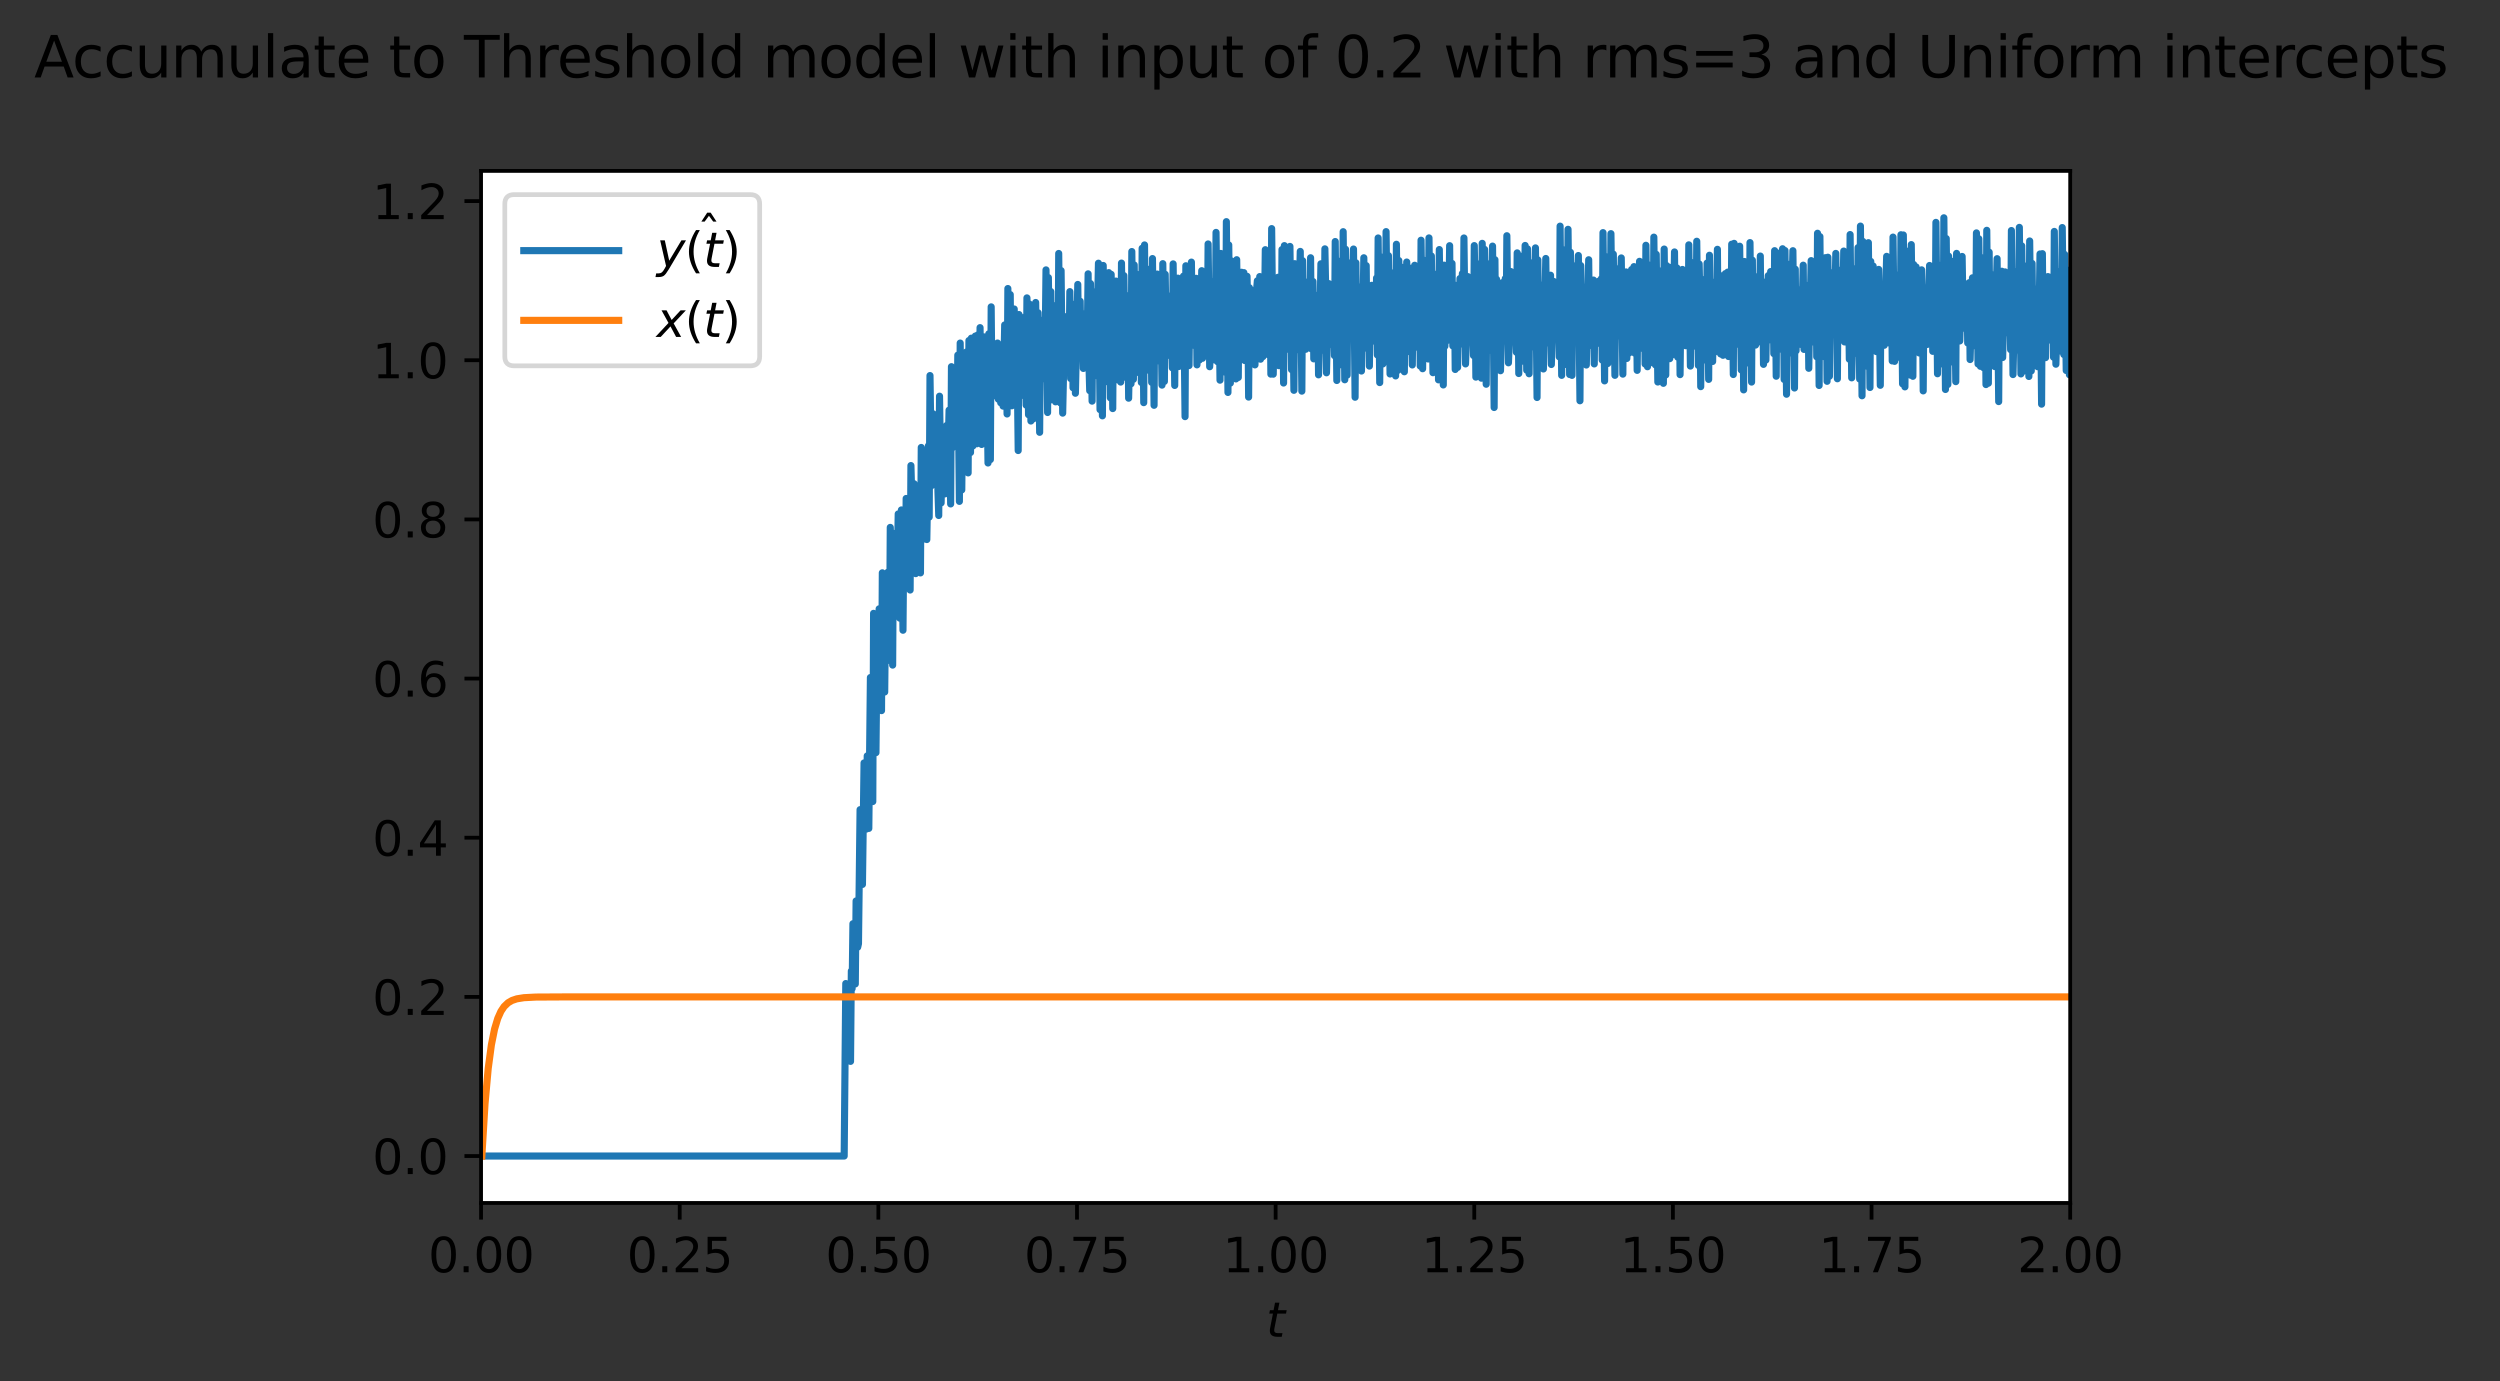 <?xml version="1.0" encoding="utf-8" standalone="no"?>
<!DOCTYPE svg PUBLIC "-//W3C//DTD SVG 1.1//EN"
  "http://www.w3.org/Graphics/SVG/1.1/DTD/svg11.dtd">
<svg xmlns:xlink="http://www.w3.org/1999/xlink" width="526.701pt" height="290.996pt" viewBox="0 0 526.701 290.996" xmlns="http://www.w3.org/2000/svg" version="1.1">
 <rect x="0" y="0" width="526.701" height="290.996" fill="#333333" stroke="none"/>
 <defs>
  <style type="text/css">*{stroke-linejoin: round; stroke-linecap: butt}</style>
 </defs>
 <g id="figure_1">
  <g id="patch_1">
   <path d="M 0 290.996 
L 526.701 290.996 
L 526.701 0 
L 0 0 
L 0 290.996 
z
" style="fill: none"/>
  </g>
  <g id="axes_1">
   <g id="patch_2">
    <path d="M 101.35 253.44 
L 436.15 253.44 
L 436.15 36 
L 101.35 36 
z
" style="fill: #ffffff"/>
   </g>
   <g id="matplotlib.axis_1">
    <g id="xtick_1">
     <g id="line2d_1">
      <defs>
       <path id="m7df388b181" d="M 0 0 
L 0 3.5 
" style="stroke: #000000; stroke-width: 0.8"/>
      </defs>
      <g>
       <use xlink:href="#m7df388b181" x="101.35" y="253.44" style="stroke: #000000; stroke-width: 0.8"/>
      </g>
     </g>
     <g id="text_1">
      <!-- 0.00 -->
      <g transform="translate(90.218 268.038) scale(0.1 -0.1)">
       <defs>
        <path id="DejaVuSans-30" d="M 2034 4250 
Q 1547 4250 1301 3770 
Q 1056 3291 1056 2328 
Q 1056 1369 1301 889 
Q 1547 409 2034 409 
Q 2525 409 2770 889 
Q 3016 1369 3016 2328 
Q 3016 3291 2770 3770 
Q 2525 4250 2034 4250 
z
M 2034 4750 
Q 2819 4750 3233 4129 
Q 3647 3509 3647 2328 
Q 3647 1150 3233 529 
Q 2819 -91 2034 -91 
Q 1250 -91 836 529 
Q 422 1150 422 2328 
Q 422 3509 836 4129 
Q 1250 4750 2034 4750 
z
" transform="scale(0.016)"/>
        <path id="DejaVuSans-2e" d="M 684 794 
L 1344 794 
L 1344 0 
L 684 0 
L 684 794 
z
" transform="scale(0.016)"/>
       </defs>
       <use xlink:href="#DejaVuSans-30"/>
       <use xlink:href="#DejaVuSans-2e" x="63.623"/>
       <use xlink:href="#DejaVuSans-30" x="95.41"/>
       <use xlink:href="#DejaVuSans-30" x="159.033"/>
      </g>
     </g>
    </g>
    <g id="xtick_2">
     <g id="line2d_2">
      <g>
       <use xlink:href="#m7df388b181" x="143.2" y="253.44" style="stroke: #000000; stroke-width: 0.8"/>
      </g>
     </g>
     <g id="text_2">
      <!-- 0.25 -->
      <g transform="translate(132.067 268.038) scale(0.1 -0.1)">
       <defs>
        <path id="DejaVuSans-32" d="M 1228 531 
L 3431 531 
L 3431 0 
L 469 0 
L 469 531 
Q 828 903 1448 1529 
Q 2069 2156 2228 2338 
Q 2531 2678 2651 2914 
Q 2772 3150 2772 3378 
Q 2772 3750 2511 3984 
Q 2250 4219 1831 4219 
Q 1534 4219 1204 4116 
Q 875 4013 500 3803 
L 500 4441 
Q 881 4594 1212 4672 
Q 1544 4750 1819 4750 
Q 2544 4750 2975 4387 
Q 3406 4025 3406 3419 
Q 3406 3131 3298 2873 
Q 3191 2616 2906 2266 
Q 2828 2175 2409 1742 
Q 1991 1309 1228 531 
z
" transform="scale(0.016)"/>
        <path id="DejaVuSans-35" d="M 691 4666 
L 3169 4666 
L 3169 4134 
L 1269 4134 
L 1269 2991 
Q 1406 3038 1543 3061 
Q 1681 3084 1819 3084 
Q 2600 3084 3056 2656 
Q 3513 2228 3513 1497 
Q 3513 744 3044 326 
Q 2575 -91 1722 -91 
Q 1428 -91 1123 -41 
Q 819 9 494 109 
L 494 744 
Q 775 591 1075 516 
Q 1375 441 1709 441 
Q 2250 441 2565 725 
Q 2881 1009 2881 1497 
Q 2881 1984 2565 2268 
Q 2250 2553 1709 2553 
Q 1456 2553 1204 2497 
Q 953 2441 691 2322 
L 691 4666 
z
" transform="scale(0.016)"/>
       </defs>
       <use xlink:href="#DejaVuSans-30"/>
       <use xlink:href="#DejaVuSans-2e" x="63.623"/>
       <use xlink:href="#DejaVuSans-32" x="95.41"/>
       <use xlink:href="#DejaVuSans-35" x="159.033"/>
      </g>
     </g>
    </g>
    <g id="xtick_3">
     <g id="line2d_3">
      <g>
       <use xlink:href="#m7df388b181" x="185.05" y="253.44" style="stroke: #000000; stroke-width: 0.8"/>
      </g>
     </g>
     <g id="text_3">
      <!-- 0.50 -->
      <g transform="translate(173.917 268.038) scale(0.1 -0.1)">
       <use xlink:href="#DejaVuSans-30"/>
       <use xlink:href="#DejaVuSans-2e" x="63.623"/>
       <use xlink:href="#DejaVuSans-35" x="95.41"/>
       <use xlink:href="#DejaVuSans-30" x="159.033"/>
      </g>
     </g>
    </g>
    <g id="xtick_4">
     <g id="line2d_4">
      <g>
       <use xlink:href="#m7df388b181" x="226.9" y="253.44" style="stroke: #000000; stroke-width: 0.8"/>
      </g>
     </g>
     <g id="text_4">
      <!-- 0.75 -->
      <g transform="translate(215.768 268.038) scale(0.1 -0.1)">
       <defs>
        <path id="DejaVuSans-37" d="M 525 4666 
L 3525 4666 
L 3525 4397 
L 1831 0 
L 1172 0 
L 2766 4134 
L 525 4134 
L 525 4666 
z
" transform="scale(0.016)"/>
       </defs>
       <use xlink:href="#DejaVuSans-30"/>
       <use xlink:href="#DejaVuSans-2e" x="63.623"/>
       <use xlink:href="#DejaVuSans-37" x="95.41"/>
       <use xlink:href="#DejaVuSans-35" x="159.033"/>
      </g>
     </g>
    </g>
    <g id="xtick_5">
     <g id="line2d_5">
      <g>
       <use xlink:href="#m7df388b181" x="268.75" y="253.44" style="stroke: #000000; stroke-width: 0.8"/>
      </g>
     </g>
     <g id="text_5">
      <!-- 1.00 -->
      <g transform="translate(257.618 268.038) scale(0.1 -0.1)">
       <defs>
        <path id="DejaVuSans-31" d="M 794 531 
L 1825 531 
L 1825 4091 
L 703 3866 
L 703 4441 
L 1819 4666 
L 2450 4666 
L 2450 531 
L 3481 531 
L 3481 0 
L 794 0 
L 794 531 
z
" transform="scale(0.016)"/>
       </defs>
       <use xlink:href="#DejaVuSans-31"/>
       <use xlink:href="#DejaVuSans-2e" x="63.623"/>
       <use xlink:href="#DejaVuSans-30" x="95.41"/>
       <use xlink:href="#DejaVuSans-30" x="159.033"/>
      </g>
     </g>
    </g>
    <g id="xtick_6">
     <g id="line2d_6">
      <g>
       <use xlink:href="#m7df388b181" x="310.6" y="253.44" style="stroke: #000000; stroke-width: 0.8"/>
      </g>
     </g>
     <g id="text_6">
      <!-- 1.25 -->
      <g transform="translate(299.467 268.038) scale(0.1 -0.1)">
       <use xlink:href="#DejaVuSans-31"/>
       <use xlink:href="#DejaVuSans-2e" x="63.623"/>
       <use xlink:href="#DejaVuSans-32" x="95.41"/>
       <use xlink:href="#DejaVuSans-35" x="159.033"/>
      </g>
     </g>
    </g>
    <g id="xtick_7">
     <g id="line2d_7">
      <g>
       <use xlink:href="#m7df388b181" x="352.45" y="253.44" style="stroke: #000000; stroke-width: 0.8"/>
      </g>
     </g>
     <g id="text_7">
      <!-- 1.50 -->
      <g transform="translate(341.317 268.038) scale(0.1 -0.1)">
       <use xlink:href="#DejaVuSans-31"/>
       <use xlink:href="#DejaVuSans-2e" x="63.623"/>
       <use xlink:href="#DejaVuSans-35" x="95.41"/>
       <use xlink:href="#DejaVuSans-30" x="159.033"/>
      </g>
     </g>
    </g>
    <g id="xtick_8">
     <g id="line2d_8">
      <g>
       <use xlink:href="#m7df388b181" x="394.3" y="253.44" style="stroke: #000000; stroke-width: 0.8"/>
      </g>
     </g>
     <g id="text_8">
      <!-- 1.75 -->
      <g transform="translate(383.168 268.038) scale(0.1 -0.1)">
       <use xlink:href="#DejaVuSans-31"/>
       <use xlink:href="#DejaVuSans-2e" x="63.623"/>
       <use xlink:href="#DejaVuSans-37" x="95.41"/>
       <use xlink:href="#DejaVuSans-35" x="159.033"/>
      </g>
     </g>
    </g>
    <g id="xtick_9">
     <g id="line2d_9">
      <g>
       <use xlink:href="#m7df388b181" x="436.15" y="253.44" style="stroke: #000000; stroke-width: 0.8"/>
      </g>
     </g>
     <g id="text_9">
      <!-- 2.00 -->
      <g transform="translate(425.017 268.038) scale(0.1 -0.1)">
       <use xlink:href="#DejaVuSans-32"/>
       <use xlink:href="#DejaVuSans-2e" x="63.623"/>
       <use xlink:href="#DejaVuSans-30" x="95.41"/>
       <use xlink:href="#DejaVuSans-30" x="159.033"/>
      </g>
     </g>
    </g>
    <g id="text_10">
     <!-- $t$ -->
     <g transform="translate(266.75 281.717) scale(0.1 -0.1)">
      <defs>
       <path id="DejaVuSans-Oblique-74" d="M 2706 3500 
L 2619 3053 
L 1472 3053 
L 1100 1153 
Q 1081 1047 1072 975 
Q 1063 903 1063 863 
Q 1063 663 1183 572 
Q 1303 481 1569 481 
L 2150 481 
L 2053 0 
L 1503 0 
Q 991 0 739 200 
Q 488 400 488 806 
Q 488 878 497 964 
Q 506 1050 525 1153 
L 897 3053 
L 409 3053 
L 500 3500 
L 978 3500 
L 1172 4494 
L 1747 4494 
L 1556 3500 
L 2706 3500 
z
" transform="scale(0.016)"/>
      </defs>
      <use xlink:href="#DejaVuSans-Oblique-74" transform="translate(0 0.781)"/>
     </g>
    </g>
   </g>
   <g id="matplotlib.axis_2">
    <g id="ytick_1">
     <g id="line2d_10">
      <defs>
       <path id="mc38ec50025" d="M 0 0 
L -3.5 0 
" style="stroke: #000000; stroke-width: 0.8"/>
      </defs>
      <g>
       <use xlink:href="#mc38ec50025" x="101.35" y="243.556" style="stroke: #000000; stroke-width: 0.8"/>
      </g>
     </g>
     <g id="text_11">
      <!-- 0.0 -->
      <g transform="translate(78.447 247.356) scale(0.1 -0.1)">
       <use xlink:href="#DejaVuSans-30"/>
       <use xlink:href="#DejaVuSans-2e" x="63.623"/>
       <use xlink:href="#DejaVuSans-30" x="95.41"/>
      </g>
     </g>
    </g>
    <g id="ytick_2">
     <g id="line2d_11">
      <g>
       <use xlink:href="#mc38ec50025" x="101.35" y="210.025" style="stroke: #000000; stroke-width: 0.8"/>
      </g>
     </g>
     <g id="text_12">
      <!-- 0.2 -->
      <g transform="translate(78.447 213.824) scale(0.1 -0.1)">
       <use xlink:href="#DejaVuSans-30"/>
       <use xlink:href="#DejaVuSans-2e" x="63.623"/>
       <use xlink:href="#DejaVuSans-32" x="95.41"/>
      </g>
     </g>
    </g>
    <g id="ytick_3">
     <g id="line2d_12">
      <g>
       <use xlink:href="#mc38ec50025" x="101.35" y="176.493" style="stroke: #000000; stroke-width: 0.8"/>
      </g>
     </g>
     <g id="text_13">
      <!-- 0.4 -->
      <g transform="translate(78.447 180.292) scale(0.1 -0.1)">
       <defs>
        <path id="DejaVuSans-34" d="M 2419 4116 
L 825 1625 
L 2419 1625 
L 2419 4116 
z
M 2253 4666 
L 3047 4666 
L 3047 1625 
L 3713 1625 
L 3713 1100 
L 3047 1100 
L 3047 0 
L 2419 0 
L 2419 1100 
L 313 1100 
L 313 1709 
L 2253 4666 
z
" transform="scale(0.016)"/>
       </defs>
       <use xlink:href="#DejaVuSans-30"/>
       <use xlink:href="#DejaVuSans-2e" x="63.623"/>
       <use xlink:href="#DejaVuSans-34" x="95.41"/>
      </g>
     </g>
    </g>
    <g id="ytick_4">
     <g id="line2d_13">
      <g>
       <use xlink:href="#mc38ec50025" x="101.35" y="142.962" style="stroke: #000000; stroke-width: 0.8"/>
      </g>
     </g>
     <g id="text_14">
      <!-- 0.6 -->
      <g transform="translate(78.447 146.761) scale(0.1 -0.1)">
       <defs>
        <path id="DejaVuSans-36" d="M 2113 2584 
Q 1688 2584 1439 2293 
Q 1191 2003 1191 1497 
Q 1191 994 1439 701 
Q 1688 409 2113 409 
Q 2538 409 2786 701 
Q 3034 994 3034 1497 
Q 3034 2003 2786 2293 
Q 2538 2584 2113 2584 
z
M 3366 4563 
L 3366 3988 
Q 3128 4100 2886 4159 
Q 2644 4219 2406 4219 
Q 1781 4219 1451 3797 
Q 1122 3375 1075 2522 
Q 1259 2794 1537 2939 
Q 1816 3084 2150 3084 
Q 2853 3084 3261 2657 
Q 3669 2231 3669 1497 
Q 3669 778 3244 343 
Q 2819 -91 2113 -91 
Q 1303 -91 875 529 
Q 447 1150 447 2328 
Q 447 3434 972 4092 
Q 1497 4750 2381 4750 
Q 2619 4750 2861 4703 
Q 3103 4656 3366 4563 
z
" transform="scale(0.016)"/>
       </defs>
       <use xlink:href="#DejaVuSans-30"/>
       <use xlink:href="#DejaVuSans-2e" x="63.623"/>
       <use xlink:href="#DejaVuSans-36" x="95.41"/>
      </g>
     </g>
    </g>
    <g id="ytick_5">
     <g id="line2d_14">
      <g>
       <use xlink:href="#mc38ec50025" x="101.35" y="109.43" style="stroke: #000000; stroke-width: 0.8"/>
      </g>
     </g>
     <g id="text_15">
      <!-- 0.8 -->
      <g transform="translate(78.447 113.229) scale(0.1 -0.1)">
       <defs>
        <path id="DejaVuSans-38" d="M 2034 2216 
Q 1584 2216 1326 1975 
Q 1069 1734 1069 1313 
Q 1069 891 1326 650 
Q 1584 409 2034 409 
Q 2484 409 2743 651 
Q 3003 894 3003 1313 
Q 3003 1734 2745 1975 
Q 2488 2216 2034 2216 
z
M 1403 2484 
Q 997 2584 770 2862 
Q 544 3141 544 3541 
Q 544 4100 942 4425 
Q 1341 4750 2034 4750 
Q 2731 4750 3128 4425 
Q 3525 4100 3525 3541 
Q 3525 3141 3298 2862 
Q 3072 2584 2669 2484 
Q 3125 2378 3379 2068 
Q 3634 1759 3634 1313 
Q 3634 634 3220 271 
Q 2806 -91 2034 -91 
Q 1263 -91 848 271 
Q 434 634 434 1313 
Q 434 1759 690 2068 
Q 947 2378 1403 2484 
z
M 1172 3481 
Q 1172 3119 1398 2916 
Q 1625 2713 2034 2713 
Q 2441 2713 2670 2916 
Q 2900 3119 2900 3481 
Q 2900 3844 2670 4047 
Q 2441 4250 2034 4250 
Q 1625 4250 1398 4047 
Q 1172 3844 1172 3481 
z
" transform="scale(0.016)"/>
       </defs>
       <use xlink:href="#DejaVuSans-30"/>
       <use xlink:href="#DejaVuSans-2e" x="63.623"/>
       <use xlink:href="#DejaVuSans-38" x="95.41"/>
      </g>
     </g>
    </g>
    <g id="ytick_6">
     <g id="line2d_15">
      <g>
       <use xlink:href="#mc38ec50025" x="101.35" y="75.898" style="stroke: #000000; stroke-width: 0.8"/>
      </g>
     </g>
     <g id="text_16">
      <!-- 1.0 -->
      <g transform="translate(78.447 79.698) scale(0.1 -0.1)">
       <use xlink:href="#DejaVuSans-31"/>
       <use xlink:href="#DejaVuSans-2e" x="63.623"/>
       <use xlink:href="#DejaVuSans-30" x="95.41"/>
      </g>
     </g>
    </g>
    <g id="ytick_7">
     <g id="line2d_16">
      <g>
       <use xlink:href="#mc38ec50025" x="101.35" y="42.367" style="stroke: #000000; stroke-width: 0.8"/>
      </g>
     </g>
     <g id="text_17">
      <!-- 1.2 -->
      <g transform="translate(78.447 46.166) scale(0.1 -0.1)">
       <use xlink:href="#DejaVuSans-31"/>
       <use xlink:href="#DejaVuSans-2e" x="63.623"/>
       <use xlink:href="#DejaVuSans-32" x="95.41"/>
      </g>
     </g>
    </g>
   </g>
   <g id="line2d_17">
    <path d="M 101.518 243.556 
L 177.852 243.556 
L 178.187 207.214 
L 178.857 219.195 
L 179.191 223.611 
L 179.359 204.573 
L 179.526 208.283 
L 179.694 194.612 
L 180.196 207.298 
L 180.363 189.812 
L 180.698 199.554 
L 180.865 198.81 
L 181.2 170.578 
L 181.368 173.66 
L 181.702 186.33 
L 182.037 160.732 
L 182.372 167.42 
L 182.539 174.665 
L 182.707 159.247 
L 183.042 174.53 
L 183.376 142.741 
L 183.879 168.871 
L 184.046 129.22 
L 184.548 158.566 
L 184.716 142.267 
L 184.883 147.132 
L 185.218 128.268 
L 185.385 134.338 
L 185.72 149.713 
L 185.887 120.68 
L 186.39 145.791 
L 186.557 129.415 
L 186.724 124.1 
L 186.892 135.467 
L 187.059 120.551 
L 187.394 139.138 
L 187.561 111.112 
L 187.729 115.954 
L 188.064 140.124 
L 188.231 112.379 
L 188.398 115.029 
L 188.566 128.097 
L 188.733 119.942 
L 188.901 128.095 
L 189.235 108.277 
L 189.57 130.236 
L 189.905 107.433 
L 190.24 132.78 
L 190.407 114.564 
L 190.575 110.271 
L 190.742 123.02 
L 190.909 105.019 
L 191.077 119.177 
L 191.412 106.245 
L 191.579 110.616 
L 191.746 124.308 
L 191.914 98.085 
L 192.081 104.155 
L 192.249 117.995 
L 192.416 105.327 
L 192.583 101.917 
L 192.918 120.853 
L 193.086 111.185 
L 193.253 119.392 
L 193.588 103.6 
L 193.755 116.584 
L 193.923 120.7 
L 194.09 94.27 
L 194.257 110.676 
L 194.425 113.644 
L 194.76 101.699 
L 194.927 107.768 
L 195.094 100.714 
L 195.262 113.673 
L 195.597 93.916 
L 195.764 108.946 
L 195.931 79.122 
L 196.266 102.317 
L 196.601 87.187 
L 196.768 98.812 
L 196.936 92.243 
L 197.103 102.086 
L 197.438 88.03 
L 197.605 103.482 
L 197.773 108.605 
L 197.94 83.468 
L 198.275 105.958 
L 198.61 90.62 
L 198.777 101.473 
L 198.945 94.387 
L 199.112 104.048 
L 199.447 89.63 
L 199.614 100.762 
L 199.949 86.405 
L 200.284 106.17 
L 200.451 77.25 
L 200.619 94.387 
L 200.786 82.824 
L 200.953 93.239 
L 201.121 90.972 
L 201.288 80.817 
L 201.456 92.508 
L 201.623 88.921 
L 201.79 74.815 
L 202.125 105.632 
L 202.293 72.274 
L 202.627 103.215 
L 202.795 86.94 
L 202.962 85.48 
L 203.13 75.54 
L 203.297 92.683 
L 203.632 74.138 
L 203.967 99.63 
L 204.134 71.743 
L 204.469 95.337 
L 204.636 71.246 
L 204.971 93.961 
L 205.473 70.804 
L 205.641 89.243 
L 205.808 93.497 
L 205.975 70.568 
L 206.143 88.134 
L 206.31 92.686 
L 206.478 69.027 
L 206.812 93.642 
L 207.315 70.973 
L 207.482 85.988 
L 207.817 71.318 
L 208.152 97.544 
L 208.319 70.324 
L 208.654 96.827 
L 208.821 64.649 
L 208.989 82.114 
L 209.156 76.921 
L 209.323 83.111 
L 209.491 81.433 
L 209.658 72.812 
L 209.826 83.43 
L 209.993 82.203 
L 210.16 72.271 
L 210.328 84.102 
L 210.663 73.351 
L 210.83 84.857 
L 210.997 74.611 
L 211.165 73.892 
L 211.332 85.559 
L 211.667 68.459 
L 211.834 82.757 
L 212.002 77.104 
L 212.169 87.219 
L 212.337 60.787 
L 212.504 78.967 
L 212.671 84.412 
L 212.839 62.057 
L 213.006 81.067 
L 213.174 85.491 
L 213.341 79.891 
L 213.508 79.407 
L 213.676 65.099 
L 213.843 81.821 
L 214.011 76.738 
L 214.178 66.685 
L 214.513 94.92 
L 214.68 66.269 
L 214.848 78.405 
L 215.015 68.866 
L 215.182 68.606 
L 215.35 81.809 
L 215.517 70.476 
L 215.685 66.896 
L 215.852 83.469 
L 216.019 72.326 
L 216.187 85.353 
L 216.354 62.758 
L 216.522 69.994 
L 216.689 87.368 
L 216.856 64.033 
L 217.024 72.673 
L 217.191 88.701 
L 217.526 72.966 
L 217.693 88.256 
L 217.861 73.821 
L 218.028 73.331 
L 218.196 63.728 
L 218.363 77.029 
L 218.53 75.614 
L 218.698 65.89 
L 219.033 91.081 
L 219.2 67.44 
L 219.367 78.21 
L 219.535 70.232 
L 219.702 69.991 
L 219.87 79.79 
L 220.037 72.461 
L 220.204 71.448 
L 220.372 56.857 
L 220.707 86.906 
L 220.874 58.49 
L 221.209 84.315 
L 221.376 61.421 
L 221.544 78.574 
L 221.711 64.908 
L 221.878 64.337 
L 222.046 78.406 
L 222.213 67.37 
L 222.381 84.659 
L 222.548 78.818 
L 222.715 68.212 
L 222.883 81.945 
L 223.05 53.4 
L 223.385 84.869 
L 223.552 57.005 
L 223.887 87.039 
L 224.222 71.38 
L 224.389 66.719 
L 224.557 75.214 
L 224.724 73.873 
L 224.892 68.401 
L 225.059 77.118 
L 225.226 75.652 
L 225.394 61.439 
L 225.561 79.749 
L 225.896 64.058 
L 226.063 81.693 
L 226.398 66.027 
L 226.566 82.852 
L 227.068 59.926 
L 227.235 72.968 
L 227.403 70.443 
L 227.57 63.466 
L 227.737 75.433 
L 227.905 65.967 
L 228.072 67.57 
L 228.24 77.625 
L 228.407 68.529 
L 228.574 69.028 
L 228.742 76.777 
L 229.077 70.063 
L 229.244 57.692 
L 229.411 76.512 
L 229.579 82.308 
L 229.746 59.745 
L 230.081 84.514 
L 230.248 61.443 
L 230.416 75.688 
L 230.583 64.714 
L 230.751 64.315 
L 230.918 79.124 
L 231.253 63.632 
L 231.42 55.451 
L 231.755 86.305 
L 231.922 58.466 
L 232.257 87.609 
L 232.425 55.928 
L 232.592 74.616 
L 232.927 60.355 
L 233.094 77.824 
L 233.262 62.944 
L 233.429 80.471 
L 233.596 57.44 
L 233.764 67.105 
L 233.931 83.818 
L 234.099 57.797 
L 234.433 86.081 
L 234.601 60.844 
L 234.768 71.972 
L 235.103 59.219 
L 235.27 76.827 
L 235.438 67.251 
L 235.605 80.066 
L 235.94 69.326 
L 236.107 80.498 
L 236.275 55.426 
L 236.61 79.535 
L 236.777 58.057 
L 236.944 70.124 
L 237.112 62.246 
L 237.279 62.23 
L 237.447 69.66 
L 237.614 66.562 
L 237.781 83.892 
L 238.116 67.636 
L 238.284 80.863 
L 238.451 52.994 
L 238.786 79.923 
L 238.953 55.816 
L 239.121 69.914 
L 239.455 57.765 
L 239.623 75.089 
L 239.79 65.741 
L 239.958 78.53 
L 240.125 77.776 
L 240.292 63.293 
L 240.46 80.578 
L 240.627 52.308 
L 240.962 84.831 
L 241.129 51.603 
L 241.297 71.167 
L 241.632 56.661 
L 241.799 75.595 
L 242.134 61.288 
L 242.301 78.16 
L 242.469 64.777 
L 242.636 80.556 
L 242.803 54.473 
L 243.138 85.388 
L 243.306 57.722 
L 243.473 70.758 
L 243.808 57.742 
L 243.975 76.028 
L 244.31 60.816 
L 244.477 75.334 
L 244.645 69.596 
L 244.812 81.139 
L 244.98 55.546 
L 245.314 80.364 
L 245.482 57.79 
L 245.649 67.639 
L 245.817 63.411 
L 245.984 62.303 
L 246.151 71.661 
L 246.486 62.382 
L 246.654 75.057 
L 246.821 69.791 
L 246.988 77.502 
L 247.156 55.594 
L 247.491 81.207 
L 247.658 58.614 
L 247.825 71.796 
L 248.16 58.6 
L 248.328 77.227 
L 248.662 62.976 
L 248.83 76.163 
L 248.997 65.187 
L 249.165 66.35 
L 249.332 58.172 
L 249.667 87.776 
L 249.834 55.989 
L 250.002 72.935 
L 250.336 60.804 
L 250.504 77.019 
L 250.671 63.361 
L 250.839 64.015 
L 251.006 55.22 
L 251.173 68.534 
L 251.341 68.515 
L 251.508 59.364 
L 251.676 72.814 
L 251.843 68.078 
L 252.01 58.634 
L 252.178 76.871 
L 252.513 62.222 
L 252.68 75.857 
L 253.015 65.039 
L 253.182 57.028 
L 253.35 75.486 
L 253.684 60.35 
L 253.852 74.19 
L 254.187 64.06 
L 254.354 73.761 
L 254.521 51.397 
L 254.856 77.263 
L 255.024 73.522 
L 255.191 62.19 
L 255.358 59.334 
L 255.526 73.28 
L 255.693 65.916 
L 255.861 63.926 
L 256.028 75.869 
L 256.195 48.963 
L 256.53 76.216 
L 256.698 54.126 
L 257.032 80.096 
L 257.2 53.395 
L 257.367 71.849 
L 257.535 61.956 
L 257.702 75.072 
L 257.869 74.965 
L 258.037 61.156 
L 258.204 78.446 
L 258.372 46.697 
L 258.706 82.681 
L 258.874 51.601 
L 259.209 80.715 
L 259.376 54.941 
L 259.543 72.868 
L 259.711 58.685 
L 259.878 60.497 
L 260.046 73.297 
L 260.213 64.135 
L 260.38 79.834 
L 260.548 54.716 
L 260.883 79.526 
L 261.05 58.985 
L 261.217 70.717 
L 261.552 57.357 
L 261.72 71.132 
L 261.887 67.56 
L 262.054 57.434 
L 262.222 75.952 
L 262.724 58.208 
L 262.891 65.917 
L 263.059 83.658 
L 263.226 60.616 
L 263.394 68.825 
L 263.728 61.171 
L 263.896 73.242 
L 264.231 64.163 
L 264.398 76.877 
L 264.733 61.072 
L 264.9 59.15 
L 265.068 71.567 
L 265.235 67.351 
L 265.402 58.268 
L 265.57 75.679 
L 265.905 61.292 
L 266.072 75.134 
L 266.239 66.363 
L 266.407 65.979 
L 266.574 52.605 
L 266.742 71.513 
L 266.909 71.749 
L 267.076 56.607 
L 267.244 74.742 
L 267.579 60.173 
L 267.746 78.828 
L 267.913 48.162 
L 268.248 78.835 
L 268.416 68.552 
L 268.583 68.804 
L 268.75 60.116 
L 268.918 73.252 
L 269.085 68.383 
L 269.253 58.418 
L 269.42 77.04 
L 269.755 61.586 
L 269.922 76.198 
L 270.09 52.572 
L 270.257 63.055 
L 270.424 80.697 
L 270.592 51.747 
L 270.759 66.755 
L 270.927 63.371 
L 271.094 71.444 
L 271.261 70.09 
L 271.429 66.506 
L 271.596 73.653 
L 271.764 51.917 
L 272.098 77.862 
L 272.266 56.482 
L 272.601 82.231 
L 272.768 55.548 
L 272.935 68.737 
L 273.27 60.553 
L 273.438 73.666 
L 273.94 52.965 
L 274.275 82.407 
L 274.442 54.929 
L 274.609 73.793 
L 274.777 59.261 
L 274.944 60.569 
L 275.112 73.575 
L 275.279 64.049 
L 275.446 65.444 
L 275.614 71.93 
L 275.781 68.157 
L 275.949 67.913 
L 276.116 54.304 
L 276.283 73.493 
L 276.618 59.302 
L 276.786 75.609 
L 276.953 62.158 
L 277.12 64.008 
L 277.288 75.261 
L 277.623 62.218 
L 277.79 78.974 
L 278.125 64.94 
L 278.292 55.577 
L 278.46 70.149 
L 278.627 69.806 
L 278.794 59.568 
L 278.962 73.858 
L 279.129 52.427 
L 279.297 60.929 
L 279.464 78.543 
L 279.799 63.756 
L 279.966 59.751 
L 280.134 69.179 
L 280.301 67.868 
L 280.468 64.771 
L 280.636 72.471 
L 280.803 72.706 
L 280.971 63.544 
L 281.138 74.919 
L 281.305 50.884 
L 281.64 80.162 
L 281.808 54.966 
L 281.975 66.264 
L 282.142 59.946 
L 282.31 76.861 
L 282.645 61.96 
L 282.812 74.616 
L 282.979 48.812 
L 283.314 80.012 
L 283.482 52.515 
L 283.816 79.033 
L 283.984 55.337 
L 284.151 69.597 
L 284.319 61.478 
L 284.486 61.312 
L 284.653 69.936 
L 284.988 60.697 
L 285.156 52.466 
L 285.49 83.691 
L 285.658 55.365 
L 285.825 70.136 
L 285.993 60.349 
L 286.16 60.4 
L 286.327 75.262 
L 286.495 64.194 
L 286.662 60.985 
L 286.83 78.171 
L 286.997 67.52 
L 287.164 64.326 
L 287.332 54.307 
L 287.499 68.832 
L 287.667 68.79 
L 287.834 55.952 
L 288.001 73.402 
L 288.169 68.699 
L 288.336 60.578 
L 288.504 77.129 
L 288.671 63.061 
L 288.838 64.069 
L 289.006 60.108 
L 289.173 67.319 
L 289.341 68.369 
L 289.508 60.942 
L 289.675 71.193 
L 289.843 72.037 
L 290.01 58.572 
L 290.178 74.78 
L 290.345 50.135 
L 290.68 80.605 
L 290.847 54.094 
L 291.015 67.307 
L 291.182 59.51 
L 291.349 76.676 
L 291.684 62.595 
L 291.852 75.83 
L 292.019 48.796 
L 292.354 75.616 
L 292.521 53.864 
L 292.856 78.794 
L 293.023 57.433 
L 293.191 65.422 
L 293.358 61.365 
L 293.526 62.71 
L 293.693 70.526 
L 293.86 65.344 
L 294.028 79.203 
L 294.195 51.461 
L 294.53 78.019 
L 294.697 54.883 
L 294.865 69.892 
L 295.2 56.251 
L 295.367 74.931 
L 295.702 60.647 
L 295.869 78.325 
L 296.037 65.023 
L 296.204 64.152 
L 296.371 55.203 
L 296.539 69.542 
L 296.706 68.493 
L 296.874 56.435 
L 297.041 74.131 
L 297.376 59.725 
L 297.543 76.89 
L 297.711 64.472 
L 297.878 63.395 
L 298.045 55.884 
L 298.213 69.661 
L 298.38 67.585 
L 298.548 60.281 
L 298.715 73.214 
L 298.882 67.822 
L 299.05 58.343 
L 299.217 77.13 
L 299.385 50.608 
L 299.719 77.685 
L 299.887 54.79 
L 300.054 68.61 
L 300.222 60.594 
L 300.389 72.033 
L 300.724 63.739 
L 300.891 75.635 
L 301.059 50.123 
L 301.393 75.408 
L 301.561 53.93 
L 301.896 78.521 
L 302.063 57.714 
L 302.23 67.24 
L 302.565 58.81 
L 302.733 71.659 
L 302.9 66.023 
L 303.067 80.029 
L 303.235 52.576 
L 303.57 78.32 
L 303.737 56.594 
L 304.072 81.102 
L 304.239 55.861 
L 304.407 72.943 
L 304.741 59.782 
L 304.909 71.74 
L 305.076 64.144 
L 305.244 64.084 
L 305.411 51.758 
L 305.578 69.562 
L 305.746 69.717 
L 305.913 55.496 
L 306.081 72.881 
L 306.415 60.035 
L 306.583 77.841 
L 306.75 64.353 
L 306.918 63.427 
L 307.085 77.412 
L 307.252 66.796 
L 307.42 67.582 
L 307.587 58.677 
L 307.755 70.976 
L 307.922 67.249 
L 308.089 57.639 
L 308.257 72.546 
L 308.424 50.137 
L 308.759 76.672 
L 308.926 71.794 
L 309.261 58.275 
L 309.429 71.051 
L 309.763 62.779 
L 309.931 71.454 
L 310.098 70.073 
L 310.266 65.717 
L 310.433 74.898 
L 310.6 51.743 
L 310.768 61.293 
L 310.935 79.452 
L 311.103 55.533 
L 311.27 65.986 
L 311.605 58.031 
L 311.772 70.952 
L 311.94 62.181 
L 312.107 79.68 
L 312.274 51.266 
L 312.609 78.678 
L 312.777 52.545 
L 313.111 80.953 
L 313.279 55.527 
L 313.446 73.979 
L 313.614 59.048 
L 313.781 61.209 
L 313.948 72.603 
L 314.116 63.63 
L 314.283 64.011 
L 314.451 51.849 
L 314.785 85.853 
L 314.953 54.711 
L 315.12 73.181 
L 315.288 58.824 
L 315.455 59.55 
L 315.622 74.383 
L 315.79 62.932 
L 315.957 63.271 
L 316.125 78.109 
L 316.459 62.686 
L 316.627 59.505 
L 316.794 71.481 
L 317.129 58.694 
L 317.296 71.87 
L 317.464 49.661 
L 317.799 76.44 
L 317.966 72.309 
L 318.301 57.206 
L 318.468 71.571 
L 318.803 62.19 
L 318.97 71.56 
L 319.138 70.098 
L 319.305 61.452 
L 319.473 74.212 
L 319.64 53.277 
L 319.807 62.293 
L 319.975 78.693 
L 320.142 53.895 
L 320.31 65.809 
L 320.477 62.112 
L 320.644 76.112 
L 320.979 61.591 
L 321.147 74.131 
L 321.314 51.712 
L 321.649 77.999 
L 321.816 52.426 
L 322.151 78.746 
L 322.318 55.315 
L 322.486 73.246 
L 322.653 60.585 
L 322.821 59.238 
L 322.988 69.938 
L 323.323 63.475 
L 323.49 52.224 
L 323.825 83.746 
L 323.992 54.752 
L 324.16 73.287 
L 324.327 60.695 
L 324.495 60.008 
L 324.662 73.559 
L 324.829 64.244 
L 324.997 63.913 
L 325.164 77.736 
L 325.499 62.65 
L 325.666 54.455 
L 325.834 67.539 
L 326.001 68.386 
L 326.169 59.292 
L 326.336 72.304 
L 326.503 68.336 
L 326.671 57.979 
L 326.838 76.794 
L 327.34 59.299 
L 327.508 66.418 
L 327.675 67.178 
L 327.843 62.192 
L 328.01 71.157 
L 328.177 70.612 
L 328.345 62.626 
L 328.512 75.191 
L 328.68 47.641 
L 329.014 79.082 
L 329.182 52.56 
L 329.349 67.39 
L 329.517 57.866 
L 329.684 76.802 
L 330.019 61.413 
L 330.186 74.965 
L 330.354 48.311 
L 330.688 78.902 
L 330.856 53.148 
L 331.191 79.084 
L 331.358 55.948 
L 331.525 68.586 
L 331.693 61.233 
L 331.86 61.091 
L 332.028 70.531 
L 332.53 53.832 
L 332.865 84.435 
L 333.032 55.95 
L 333.199 69.612 
L 333.367 60.354 
L 333.534 62.006 
L 333.702 74.121 
L 333.869 64.619 
L 334.036 61.554 
L 334.204 76.904 
L 334.706 54.724 
L 334.873 69.776 
L 335.041 68.833 
L 335.208 59.465 
L 335.376 72.835 
L 335.543 68.561 
L 335.71 59.001 
L 335.878 76.674 
L 336.045 63.352 
L 336.213 62.108 
L 336.38 59.553 
L 336.547 68.823 
L 336.715 67.115 
L 336.882 59.208 
L 337.05 72.392 
L 337.217 70.533 
L 337.384 58.696 
L 337.552 75.86 
L 337.719 49.008 
L 338.054 80.246 
L 338.221 54.03 
L 338.389 66.837 
L 338.556 59.292 
L 338.724 76.587 
L 339.058 63.56 
L 339.226 74.344 
L 339.393 49.224 
L 339.728 75.128 
L 339.895 53.544 
L 340.23 79.076 
L 340.398 56.571 
L 340.565 66.316 
L 340.732 61.475 
L 340.9 61.66 
L 341.067 70.767 
L 341.569 54.339 
L 341.904 78.826 
L 342.072 57.27 
L 342.239 70.114 
L 342.574 57.289 
L 342.741 75.522 
L 343.076 61.536 
L 343.243 74.361 
L 343.411 64.416 
L 343.578 65.466 
L 343.746 56.784 
L 343.913 70.499 
L 344.08 70.121 
L 344.248 56.17 
L 344.415 74.405 
L 344.75 60.809 
L 344.917 78.028 
L 345.085 63.204 
L 345.252 64.617 
L 345.42 55.053 
L 345.587 69.373 
L 345.754 68.764 
L 345.922 59.305 
L 346.089 73.441 
L 346.257 68.475 
L 346.424 58.758 
L 346.591 76.697 
L 346.759 51.677 
L 347.094 77.265 
L 347.261 55.777 
L 347.428 68.004 
L 347.596 60.39 
L 347.763 71.845 
L 348.098 63.539 
L 348.265 76.461 
L 348.433 49.96 
L 348.768 76.873 
L 348.935 53.58 
L 349.27 80.483 
L 349.437 57.007 
L 349.605 66.049 
L 349.939 58.411 
L 350.107 70.956 
L 350.274 67.226 
L 350.442 80.759 
L 350.609 52.47 
L 350.944 78.999 
L 351.111 55.952 
L 351.279 71.149 
L 351.613 56.275 
L 351.781 75.565 
L 351.948 61.915 
L 352.116 61.133 
L 352.283 74.782 
L 352.45 65.168 
L 352.618 64.654 
L 352.785 53.079 
L 352.953 71.333 
L 353.12 69.395 
L 353.287 56.442 
L 353.455 75.245 
L 353.622 60.571 
L 353.79 61.739 
L 353.957 78.929 
L 354.124 64.417 
L 354.292 64.601 
L 354.459 56.768 
L 354.627 70.047 
L 354.794 69.009 
L 354.961 61.109 
L 355.129 72.833 
L 355.296 68.575 
L 355.464 59.625 
L 355.631 72.67 
L 355.798 51.584 
L 356.133 77.127 
L 356.301 55.257 
L 356.468 65.277 
L 356.635 59.937 
L 356.803 72.929 
L 357.138 63.915 
L 357.305 72.679 
L 357.472 50.827 
L 357.807 76.982 
L 357.975 55.604 
L 358.142 62.803 
L 358.309 81.46 
L 358.477 58.825 
L 358.644 66.707 
L 358.812 64.31 
L 358.979 59.085 
L 359.146 71.938 
L 359.314 63.434 
L 359.481 75.916 
L 359.649 55.417 
L 359.983 79.93 
L 360.151 53.775 
L 360.318 71.342 
L 360.486 61.962 
L 360.653 59.403 
L 360.82 76.157 
L 360.988 61.708 
L 361.155 63.577 
L 361.323 74.148 
L 361.49 66.244 
L 361.657 65.734 
L 361.825 52.524 
L 361.992 71.641 
L 362.16 66.76 
L 362.327 58.01 
L 362.494 74.572 
L 362.662 61.739 
L 362.829 61.766 
L 362.997 74.855 
L 363.164 66.533 
L 363.331 64.363 
L 363.499 57.647 
L 363.666 70.549 
L 364.001 57.327 
L 364.168 75.113 
L 364.503 59.907 
L 364.671 74.001 
L 364.838 51.445 
L 365.173 78.906 
L 365.34 51.271 
L 365.508 65.487 
L 365.675 62.217 
L 365.842 69.651 
L 366.01 69.816 
L 366.177 65.86 
L 366.345 72.609 
L 366.512 51.868 
L 366.847 77.946 
L 367.014 55.621 
L 367.182 64.38 
L 367.349 82.141 
L 367.516 55.09 
L 367.684 69.044 
L 368.019 59.114 
L 368.186 73.964 
L 368.353 63.625 
L 368.521 76.537 
L 368.688 51.108 
L 369.023 80.496 
L 369.19 54.815 
L 369.358 72.841 
L 369.525 58.135 
L 369.693 59.684 
L 369.86 72.703 
L 370.027 62.854 
L 370.195 64.057 
L 370.362 72.09 
L 370.53 66.879 
L 370.697 67.563 
L 370.864 53.945 
L 371.032 72.043 
L 371.199 62.488 
L 371.367 59.362 
L 371.534 76.765 
L 371.701 62.133 
L 371.869 63.081 
L 372.036 75.862 
L 372.204 65.573 
L 372.371 63.27 
L 372.538 58.068 
L 372.706 71.611 
L 372.873 67.165 
L 373.041 57.212 
L 373.208 71.557 
L 373.375 70.976 
L 373.543 61.595 
L 373.71 74.51 
L 373.878 52.811 
L 374.045 62.056 
L 374.212 79.264 
L 374.38 53.264 
L 374.547 65.73 
L 374.715 62.83 
L 374.882 70.88 
L 375.049 70.065 
L 375.217 62.623 
L 375.384 73.638 
L 375.552 52.404 
L 375.719 61.367 
L 375.886 79.952 
L 376.054 52.778 
L 376.389 83.058 
L 376.556 55.621 
L 376.723 69.498 
L 377.058 56.248 
L 377.226 74.35 
L 377.728 52.819 
L 378.063 81.747 
L 378.23 56.716 
L 378.397 73.912 
L 378.565 60.903 
L 378.732 61.178 
L 378.9 68.477 
L 379.234 64.086 
L 379.402 72.564 
L 379.569 69.507 
L 379.904 55.867 
L 380.071 73.617 
L 380.239 63.221 
L 380.406 60.079 
L 380.574 73.671 
L 380.741 64.15 
L 380.908 63.784 
L 381.076 77.593 
L 381.243 66.149 
L 381.411 63.011 
L 381.578 54.908 
L 381.745 67.485 
L 381.913 68.187 
L 382.08 59.381 
L 382.248 72.113 
L 382.415 71.88 
L 382.582 58.739 
L 382.75 75.171 
L 382.917 49.141 
L 383.252 81.214 
L 383.419 49.839 
L 383.587 67.475 
L 383.754 63.685 
L 383.922 71.673 
L 384.089 72.042 
L 384.256 62.487 
L 384.424 75.189 
L 384.591 54.282 
L 384.759 61.169 
L 384.926 80.335 
L 385.093 54.193 
L 385.428 79.277 
L 385.596 57.516 
L 385.763 70.043 
L 386.098 57.448 
L 386.265 70.459 
L 386.6 61.583 
L 386.767 53.386 
L 387.102 79.799 
L 387.27 56.879 
L 387.437 70.791 
L 387.604 61.257 
L 387.772 61.86 
L 387.939 70.63 
L 388.274 62.542 
L 388.441 52.894 
L 388.609 72.042 
L 388.944 57.706 
L 389.111 72.125 
L 389.446 62.733 
L 389.613 75.683 
L 389.781 49.414 
L 390.115 79.606 
L 390.618 56.631 
L 390.785 71.222 
L 390.952 69.249 
L 391.12 60.432 
L 391.287 74.509 
L 391.455 52.165 
L 391.622 61.897 
L 391.789 79.855 
L 391.957 47.631 
L 392.292 83.382 
L 392.459 50.857 
L 392.626 70.727 
L 392.794 61.92 
L 392.961 73.713 
L 393.129 73.667 
L 393.296 59.456 
L 393.463 77.205 
L 393.631 51.127 
L 393.966 81.641 
L 394.133 55.072 
L 394.3 68.142 
L 394.635 56.037 
L 394.803 69.211 
L 395.137 60.121 
L 395.305 74.073 
L 395.472 69.376 
L 395.64 59.061 
L 395.807 56.756 
L 396.142 81.175 
L 396.309 60.306 
L 396.477 66.891 
L 396.644 62.966 
L 396.811 64.341 
L 396.979 72.744 
L 397.481 54.009 
L 397.648 71.959 
L 397.983 59.604 
L 398.151 72.306 
L 398.485 59.963 
L 398.653 76.043 
L 398.82 49.952 
L 399.155 76.133 
L 399.322 67.702 
L 399.49 67.126 
L 399.657 58.428 
L 399.825 71.133 
L 399.992 71.292 
L 400.159 57.786 
L 400.327 75.352 
L 400.494 49.454 
L 400.829 80.869 
L 400.996 49.504 
L 401.331 81.509 
L 401.499 52.839 
L 401.666 71.201 
L 401.833 57.637 
L 402.001 75.752 
L 402.336 61.019 
L 402.503 79.038 
L 402.67 51.531 
L 403.005 79.28 
L 403.173 55.726 
L 403.34 69.201 
L 403.675 56.225 
L 403.842 70.193 
L 404.01 66.487 
L 404.177 60.225 
L 404.344 74.365 
L 404.512 70.185 
L 404.679 59.706 
L 404.847 56.85 
L 405.014 65.404 
L 405.181 82.354 
L 405.349 60.603 
L 405.516 68.787 
L 405.851 60.731 
L 406.018 72.576 
L 406.186 68.85 
L 406.521 55.932 
L 406.688 69.646 
L 407.023 60.521 
L 407.19 74.023 
L 407.525 60.714 
L 407.692 73.026 
L 407.86 46.852 
L 408.195 78.744 
L 408.362 67.872 
L 408.529 68.225 
L 408.697 55.9 
L 408.864 72.333 
L 409.032 67.969 
L 409.199 59.741 
L 409.366 76.747 
L 409.534 45.884 
L 409.869 82.056 
L 410.036 50.26 
L 410.371 81.005 
L 410.538 53.968 
L 410.706 68.897 
L 410.873 58.35 
L 411.04 59.636 
L 411.208 73.845 
L 411.375 62.772 
L 411.543 76.335 
L 411.71 54.979 
L 412.045 80.407 
L 412.212 53.382 
L 412.38 67.537 
L 412.714 59.016 
L 412.882 71.834 
L 413.384 54.03 
L 413.551 64.532 
L 413.719 64.987 
L 413.886 59.747 
L 414.054 69.218 
L 414.221 68.225 
L 414.388 60.49 
L 414.556 72.263 
L 414.723 68.749 
L 414.891 59.548 
L 415.058 75.75 
L 415.56 58.53 
L 415.728 72.854 
L 416.062 59.674 
L 416.23 71.601 
L 416.397 49.067 
L 416.732 76.686 
L 416.899 50.303 
L 417.234 77.179 
L 417.402 54.24 
L 417.569 73.001 
L 417.736 59.094 
L 417.904 77.482 
L 418.239 62.366 
L 418.406 81.022 
L 418.573 48.522 
L 418.908 80.739 
L 419.076 53.12 
L 419.243 70.787 
L 419.41 57.718 
L 419.578 58.054 
L 419.745 71.865 
L 420.08 58.162 
L 420.247 77.231 
L 420.582 61.174 
L 420.75 54.498 
L 421.084 84.606 
L 421.252 57.334 
L 421.419 70.534 
L 421.587 66.177 
L 421.754 57.144 
L 421.921 75.323 
L 422.256 61.099 
L 422.424 57.28 
L 422.591 66.741 
L 422.758 66.108 
L 422.926 62.416 
L 423.093 70.155 
L 423.261 70.128 
L 423.428 62.173 
L 423.595 73.661 
L 423.763 48.566 
L 424.098 78.915 
L 424.6 57.23 
L 424.767 73.78 
L 424.935 69.712 
L 425.102 59.844 
L 425.269 72.002 
L 425.437 47.902 
L 425.772 78.781 
L 425.939 51.795 
L 426.274 78.217 
L 426.441 55.977 
L 426.609 64.763 
L 426.776 61.257 
L 426.943 61.355 
L 427.111 69.113 
L 427.278 65.079 
L 427.446 79.316 
L 427.613 50.768 
L 427.948 78.151 
L 428.115 55.488 
L 428.283 69.087 
L 428.45 60.833 
L 428.617 60.844 
L 428.785 74.236 
L 428.952 63.655 
L 429.12 61.675 
L 429.287 77.263 
L 429.454 67.215 
L 429.622 64.773 
L 429.789 53.502 
L 430.124 85.149 
L 430.291 53.441 
L 430.459 71.757 
L 430.626 67.443 
L 430.794 58.79 
L 430.961 75.35 
L 431.128 62.779 
L 431.296 61.1 
L 431.463 58.27 
L 431.631 68.636 
L 431.798 66.044 
L 431.965 59.919 
L 432.133 71.711 
L 432.3 70.548 
L 432.468 58.215 
L 432.635 75.256 
L 432.802 48.755 
L 433.137 76.734 
L 433.639 57.228 
L 433.807 70.703 
L 434.142 62.59 
L 434.309 74.022 
L 434.476 47.941 
L 434.811 74.696 
L 434.979 53.599 
L 435.313 78.059 
L 435.481 56.863 
L 435.648 65.842 
L 435.816 61.431 
L 435.983 78.948 
L 436.15 69.008 
L 436.15 69.008 
" clip-path="url(#pcc0262d378)" style="fill: none; stroke: #1f77b4; stroke-width: 1.5; stroke-linecap: square"/>
   </g>
   <g id="line2d_18">
    <path d="M 101.518 243.556 
L 102.187 232.502 
L 102.857 225.091 
L 103.527 220.124 
L 104.196 216.795 
L 104.866 214.563 
L 105.535 213.067 
L 106.205 212.064 
L 107.042 211.262 
L 107.879 210.775 
L 108.883 210.436 
L 110.39 210.192 
L 112.901 210.062 
L 119.764 210.025 
L 436.15 210.025 
L 436.15 210.025 
" clip-path="url(#pcc0262d378)" style="fill: none; stroke: #ff7f0e; stroke-width: 1.5; stroke-linecap: square"/>
   </g>
   <g id="patch_3">
    <path d="M 101.35 253.44 
L 101.35 36 
" style="fill: none; stroke: #000000; stroke-width: 0.8; stroke-linejoin: miter; stroke-linecap: square"/>
   </g>
   <g id="patch_4">
    <path d="M 436.15 253.44 
L 436.15 36 
" style="fill: none; stroke: #000000; stroke-width: 0.8; stroke-linejoin: miter; stroke-linecap: square"/>
   </g>
   <g id="patch_5">
    <path d="M 101.35 253.44 
L 436.15 253.44 
" style="fill: none; stroke: #000000; stroke-width: 0.8; stroke-linejoin: miter; stroke-linecap: square"/>
   </g>
   <g id="patch_6">
    <path d="M 101.35 36 
L 436.15 36 
" style="fill: none; stroke: #000000; stroke-width: 0.8; stroke-linejoin: miter; stroke-linecap: square"/>
   </g>
   <g id="legend_1">
    <g id="patch_7">
     <path d="M 108.35 77.078 
L 158.05 77.078 
Q 160.05 77.078 160.05 75.078 
L 160.05 43 
Q 160.05 41 158.05 41 
L 108.35 41 
Q 106.35 41 106.35 43 
L 106.35 75.078 
Q 106.35 77.078 108.35 77.078 
z
" style="fill: #ffffff; opacity: 0.8; stroke: #cccccc; stroke-linejoin: miter"/>
    </g>
    <g id="line2d_19">
     <path d="M 110.35 52.8 
L 120.35 52.8 
L 130.35 52.8 
" style="fill: none; stroke: #1f77b4; stroke-width: 1.5; stroke-linecap: square"/>
    </g>
    <g id="text_18">
     <!-- $\hat{y(t)}$ -->
     <g transform="translate(138.35 56.3) scale(0.1 -0.1)">
      <defs>
       <path id="DejaVuSans-302" d="M -1831 5119 
L -1369 5119 
L -603 3944 
L -1038 3944 
L -1600 4709 
L -2163 3944 
L -2597 3944 
L -1831 5119 
z
M -1600 3584 
L -1600 3584 
z
" transform="scale(0.016)"/>
       <path id="DejaVuSans-Oblique-79" d="M 1588 -325 
Q 1188 -997 936 -1164 
Q 684 -1331 294 -1331 
L -159 -1331 
L -63 -850 
L 269 -850 
Q 509 -850 678 -719 
Q 847 -588 1056 -206 
L 1234 128 
L 459 3500 
L 1069 3500 
L 1650 819 
L 3256 3500 
L 3859 3500 
L 1588 -325 
z
" transform="scale(0.016)"/>
       <path id="DejaVuSans-28" d="M 1984 4856 
Q 1566 4138 1362 3434 
Q 1159 2731 1159 2009 
Q 1159 1288 1364 580 
Q 1569 -128 1984 -844 
L 1484 -844 
Q 1016 -109 783 600 
Q 550 1309 550 2009 
Q 550 2706 781 3412 
Q 1013 4119 1484 4856 
L 1984 4856 
z
" transform="scale(0.016)"/>
       <path id="DejaVuSans-29" d="M 513 4856 
L 1013 4856 
Q 1481 4119 1714 3412 
Q 1947 2706 1947 2009 
Q 1947 1309 1714 600 
Q 1481 -109 1013 -844 
L 513 -844 
Q 928 -128 1133 580 
Q 1338 1288 1338 2009 
Q 1338 2731 1133 3434 
Q 928 4138 513 4856 
z
" transform="scale(0.016)"/>
      </defs>
      <use xlink:href="#DejaVuSans-302" transform="translate(135.682 33.016)"/>
      <use xlink:href="#DejaVuSans-Oblique-79" transform="translate(0 0.641)"/>
      <use xlink:href="#DejaVuSans-28" transform="translate(59.18 0.641)"/>
      <use xlink:href="#DejaVuSans-Oblique-74" transform="translate(98.193 0.641)"/>
      <use xlink:href="#DejaVuSans-29" transform="translate(137.402 0.641)"/>
     </g>
    </g>
    <g id="line2d_20">
     <path d="M 110.35 67.498 
L 120.35 67.498 
L 130.35 67.498 
" style="fill: none; stroke: #ff7f0e; stroke-width: 1.5; stroke-linecap: square"/>
    </g>
    <g id="text_19">
     <!-- $x(t)$ -->
     <g transform="translate(138.35 70.998) scale(0.1 -0.1)">
      <defs>
       <path id="DejaVuSans-Oblique-78" d="M 3841 3500 
L 2234 1784 
L 3219 0 
L 2559 0 
L 1819 1388 
L 531 0 
L -166 0 
L 1556 1844 
L 641 3500 
L 1300 3500 
L 1972 2234 
L 3144 3500 
L 3841 3500 
z
" transform="scale(0.016)"/>
      </defs>
      <use xlink:href="#DejaVuSans-Oblique-78" transform="translate(0 0.125)"/>
      <use xlink:href="#DejaVuSans-28" transform="translate(59.18 0.125)"/>
      <use xlink:href="#DejaVuSans-Oblique-74" transform="translate(98.193 0.125)"/>
      <use xlink:href="#DejaVuSans-29" transform="translate(137.402 0.125)"/>
     </g>
    </g>
   </g>
  </g>
  <g id="text_20">
   <!-- Accumulate to Threshold model with input of 0.2 with rms=3 and Uniform intercepts  -->
   <g transform="translate(7.2 16.318) scale(0.12 -0.12)">
    <defs>
     <path id="DejaVuSans-41" d="M 2188 4044 
L 1331 1722 
L 3047 1722 
L 2188 4044 
z
M 1831 4666 
L 2547 4666 
L 4325 0 
L 3669 0 
L 3244 1197 
L 1141 1197 
L 716 0 
L 50 0 
L 1831 4666 
z
" transform="scale(0.016)"/>
     <path id="DejaVuSans-63" d="M 3122 3366 
L 3122 2828 
Q 2878 2963 2633 3030 
Q 2388 3097 2138 3097 
Q 1578 3097 1268 2742 
Q 959 2388 959 1747 
Q 959 1106 1268 751 
Q 1578 397 2138 397 
Q 2388 397 2633 464 
Q 2878 531 3122 666 
L 3122 134 
Q 2881 22 2623 -34 
Q 2366 -91 2075 -91 
Q 1284 -91 818 406 
Q 353 903 353 1747 
Q 353 2603 823 3093 
Q 1294 3584 2113 3584 
Q 2378 3584 2631 3529 
Q 2884 3475 3122 3366 
z
" transform="scale(0.016)"/>
     <path id="DejaVuSans-75" d="M 544 1381 
L 544 3500 
L 1119 3500 
L 1119 1403 
Q 1119 906 1312 657 
Q 1506 409 1894 409 
Q 2359 409 2629 706 
Q 2900 1003 2900 1516 
L 2900 3500 
L 3475 3500 
L 3475 0 
L 2900 0 
L 2900 538 
Q 2691 219 2414 64 
Q 2138 -91 1772 -91 
Q 1169 -91 856 284 
Q 544 659 544 1381 
z
M 1991 3584 
L 1991 3584 
z
" transform="scale(0.016)"/>
     <path id="DejaVuSans-6d" d="M 3328 2828 
Q 3544 3216 3844 3400 
Q 4144 3584 4550 3584 
Q 5097 3584 5394 3201 
Q 5691 2819 5691 2113 
L 5691 0 
L 5113 0 
L 5113 2094 
Q 5113 2597 4934 2840 
Q 4756 3084 4391 3084 
Q 3944 3084 3684 2787 
Q 3425 2491 3425 1978 
L 3425 0 
L 2847 0 
L 2847 2094 
Q 2847 2600 2669 2842 
Q 2491 3084 2119 3084 
Q 1678 3084 1418 2786 
Q 1159 2488 1159 1978 
L 1159 0 
L 581 0 
L 581 3500 
L 1159 3500 
L 1159 2956 
Q 1356 3278 1631 3431 
Q 1906 3584 2284 3584 
Q 2666 3584 2933 3390 
Q 3200 3197 3328 2828 
z
" transform="scale(0.016)"/>
     <path id="DejaVuSans-6c" d="M 603 4863 
L 1178 4863 
L 1178 0 
L 603 0 
L 603 4863 
z
" transform="scale(0.016)"/>
     <path id="DejaVuSans-61" d="M 2194 1759 
Q 1497 1759 1228 1600 
Q 959 1441 959 1056 
Q 959 750 1161 570 
Q 1363 391 1709 391 
Q 2188 391 2477 730 
Q 2766 1069 2766 1631 
L 2766 1759 
L 2194 1759 
z
M 3341 1997 
L 3341 0 
L 2766 0 
L 2766 531 
Q 2569 213 2275 61 
Q 1981 -91 1556 -91 
Q 1019 -91 701 211 
Q 384 513 384 1019 
Q 384 1609 779 1909 
Q 1175 2209 1959 2209 
L 2766 2209 
L 2766 2266 
Q 2766 2663 2505 2880 
Q 2244 3097 1772 3097 
Q 1472 3097 1187 3025 
Q 903 2953 641 2809 
L 641 3341 
Q 956 3463 1253 3523 
Q 1550 3584 1831 3584 
Q 2591 3584 2966 3190 
Q 3341 2797 3341 1997 
z
" transform="scale(0.016)"/>
     <path id="DejaVuSans-74" d="M 1172 4494 
L 1172 3500 
L 2356 3500 
L 2356 3053 
L 1172 3053 
L 1172 1153 
Q 1172 725 1289 603 
Q 1406 481 1766 481 
L 2356 481 
L 2356 0 
L 1766 0 
Q 1100 0 847 248 
Q 594 497 594 1153 
L 594 3053 
L 172 3053 
L 172 3500 
L 594 3500 
L 594 4494 
L 1172 4494 
z
" transform="scale(0.016)"/>
     <path id="DejaVuSans-65" d="M 3597 1894 
L 3597 1613 
L 953 1613 
Q 991 1019 1311 708 
Q 1631 397 2203 397 
Q 2534 397 2845 478 
Q 3156 559 3463 722 
L 3463 178 
Q 3153 47 2828 -22 
Q 2503 -91 2169 -91 
Q 1331 -91 842 396 
Q 353 884 353 1716 
Q 353 2575 817 3079 
Q 1281 3584 2069 3584 
Q 2775 3584 3186 3129 
Q 3597 2675 3597 1894 
z
M 3022 2063 
Q 3016 2534 2758 2815 
Q 2500 3097 2075 3097 
Q 1594 3097 1305 2825 
Q 1016 2553 972 2059 
L 3022 2063 
z
" transform="scale(0.016)"/>
     <path id="DejaVuSans-20" transform="scale(0.016)"/>
     <path id="DejaVuSans-6f" d="M 1959 3097 
Q 1497 3097 1228 2736 
Q 959 2375 959 1747 
Q 959 1119 1226 758 
Q 1494 397 1959 397 
Q 2419 397 2687 759 
Q 2956 1122 2956 1747 
Q 2956 2369 2687 2733 
Q 2419 3097 1959 3097 
z
M 1959 3584 
Q 2709 3584 3137 3096 
Q 3566 2609 3566 1747 
Q 3566 888 3137 398 
Q 2709 -91 1959 -91 
Q 1206 -91 779 398 
Q 353 888 353 1747 
Q 353 2609 779 3096 
Q 1206 3584 1959 3584 
z
" transform="scale(0.016)"/>
     <path id="DejaVuSans-54" d="M -19 4666 
L 3928 4666 
L 3928 4134 
L 2272 4134 
L 2272 0 
L 1638 0 
L 1638 4134 
L -19 4134 
L -19 4666 
z
" transform="scale(0.016)"/>
     <path id="DejaVuSans-68" d="M 3513 2113 
L 3513 0 
L 2938 0 
L 2938 2094 
Q 2938 2591 2744 2837 
Q 2550 3084 2163 3084 
Q 1697 3084 1428 2787 
Q 1159 2491 1159 1978 
L 1159 0 
L 581 0 
L 581 4863 
L 1159 4863 
L 1159 2956 
Q 1366 3272 1645 3428 
Q 1925 3584 2291 3584 
Q 2894 3584 3203 3211 
Q 3513 2838 3513 2113 
z
" transform="scale(0.016)"/>
     <path id="DejaVuSans-72" d="M 2631 2963 
Q 2534 3019 2420 3045 
Q 2306 3072 2169 3072 
Q 1681 3072 1420 2755 
Q 1159 2438 1159 1844 
L 1159 0 
L 581 0 
L 581 3500 
L 1159 3500 
L 1159 2956 
Q 1341 3275 1631 3429 
Q 1922 3584 2338 3584 
Q 2397 3584 2469 3576 
Q 2541 3569 2628 3553 
L 2631 2963 
z
" transform="scale(0.016)"/>
     <path id="DejaVuSans-73" d="M 2834 3397 
L 2834 2853 
Q 2591 2978 2328 3040 
Q 2066 3103 1784 3103 
Q 1356 3103 1142 2972 
Q 928 2841 928 2578 
Q 928 2378 1081 2264 
Q 1234 2150 1697 2047 
L 1894 2003 
Q 2506 1872 2764 1633 
Q 3022 1394 3022 966 
Q 3022 478 2636 193 
Q 2250 -91 1575 -91 
Q 1294 -91 989 -36 
Q 684 19 347 128 
L 347 722 
Q 666 556 975 473 
Q 1284 391 1588 391 
Q 1994 391 2212 530 
Q 2431 669 2431 922 
Q 2431 1156 2273 1281 
Q 2116 1406 1581 1522 
L 1381 1569 
Q 847 1681 609 1914 
Q 372 2147 372 2553 
Q 372 3047 722 3315 
Q 1072 3584 1716 3584 
Q 2034 3584 2315 3537 
Q 2597 3491 2834 3397 
z
" transform="scale(0.016)"/>
     <path id="DejaVuSans-64" d="M 2906 2969 
L 2906 4863 
L 3481 4863 
L 3481 0 
L 2906 0 
L 2906 525 
Q 2725 213 2448 61 
Q 2172 -91 1784 -91 
Q 1150 -91 751 415 
Q 353 922 353 1747 
Q 353 2572 751 3078 
Q 1150 3584 1784 3584 
Q 2172 3584 2448 3432 
Q 2725 3281 2906 2969 
z
M 947 1747 
Q 947 1113 1208 752 
Q 1469 391 1925 391 
Q 2381 391 2643 752 
Q 2906 1113 2906 1747 
Q 2906 2381 2643 2742 
Q 2381 3103 1925 3103 
Q 1469 3103 1208 2742 
Q 947 2381 947 1747 
z
" transform="scale(0.016)"/>
     <path id="DejaVuSans-77" d="M 269 3500 
L 844 3500 
L 1563 769 
L 2278 3500 
L 2956 3500 
L 3675 769 
L 4391 3500 
L 4966 3500 
L 4050 0 
L 3372 0 
L 2619 2869 
L 1863 0 
L 1184 0 
L 269 3500 
z
" transform="scale(0.016)"/>
     <path id="DejaVuSans-69" d="M 603 3500 
L 1178 3500 
L 1178 0 
L 603 0 
L 603 3500 
z
M 603 4863 
L 1178 4863 
L 1178 4134 
L 603 4134 
L 603 4863 
z
" transform="scale(0.016)"/>
     <path id="DejaVuSans-6e" d="M 3513 2113 
L 3513 0 
L 2938 0 
L 2938 2094 
Q 2938 2591 2744 2837 
Q 2550 3084 2163 3084 
Q 1697 3084 1428 2787 
Q 1159 2491 1159 1978 
L 1159 0 
L 581 0 
L 581 3500 
L 1159 3500 
L 1159 2956 
Q 1366 3272 1645 3428 
Q 1925 3584 2291 3584 
Q 2894 3584 3203 3211 
Q 3513 2838 3513 2113 
z
" transform="scale(0.016)"/>
     <path id="DejaVuSans-70" d="M 1159 525 
L 1159 -1331 
L 581 -1331 
L 581 3500 
L 1159 3500 
L 1159 2969 
Q 1341 3281 1617 3432 
Q 1894 3584 2278 3584 
Q 2916 3584 3314 3078 
Q 3713 2572 3713 1747 
Q 3713 922 3314 415 
Q 2916 -91 2278 -91 
Q 1894 -91 1617 61 
Q 1341 213 1159 525 
z
M 3116 1747 
Q 3116 2381 2855 2742 
Q 2594 3103 2138 3103 
Q 1681 3103 1420 2742 
Q 1159 2381 1159 1747 
Q 1159 1113 1420 752 
Q 1681 391 2138 391 
Q 2594 391 2855 752 
Q 3116 1113 3116 1747 
z
" transform="scale(0.016)"/>
     <path id="DejaVuSans-66" d="M 2375 4863 
L 2375 4384 
L 1825 4384 
Q 1516 4384 1395 4259 
Q 1275 4134 1275 3809 
L 1275 3500 
L 2222 3500 
L 2222 3053 
L 1275 3053 
L 1275 0 
L 697 0 
L 697 3053 
L 147 3053 
L 147 3500 
L 697 3500 
L 697 3744 
Q 697 4328 969 4595 
Q 1241 4863 1831 4863 
L 2375 4863 
z
" transform="scale(0.016)"/>
     <path id="DejaVuSans-3d" d="M 678 2906 
L 4684 2906 
L 4684 2381 
L 678 2381 
L 678 2906 
z
M 678 1631 
L 4684 1631 
L 4684 1100 
L 678 1100 
L 678 1631 
z
" transform="scale(0.016)"/>
     <path id="DejaVuSans-33" d="M 2597 2516 
Q 3050 2419 3304 2112 
Q 3559 1806 3559 1356 
Q 3559 666 3084 287 
Q 2609 -91 1734 -91 
Q 1441 -91 1130 -33 
Q 819 25 488 141 
L 488 750 
Q 750 597 1062 519 
Q 1375 441 1716 441 
Q 2309 441 2620 675 
Q 2931 909 2931 1356 
Q 2931 1769 2642 2001 
Q 2353 2234 1838 2234 
L 1294 2234 
L 1294 2753 
L 1863 2753 
Q 2328 2753 2575 2939 
Q 2822 3125 2822 3475 
Q 2822 3834 2567 4026 
Q 2313 4219 1838 4219 
Q 1578 4219 1281 4162 
Q 984 4106 628 3988 
L 628 4550 
Q 988 4650 1302 4700 
Q 1616 4750 1894 4750 
Q 2613 4750 3031 4423 
Q 3450 4097 3450 3541 
Q 3450 3153 3228 2886 
Q 3006 2619 2597 2516 
z
" transform="scale(0.016)"/>
     <path id="DejaVuSans-55" d="M 556 4666 
L 1191 4666 
L 1191 1831 
Q 1191 1081 1462 751 
Q 1734 422 2344 422 
Q 2950 422 3222 751 
Q 3494 1081 3494 1831 
L 3494 4666 
L 4128 4666 
L 4128 1753 
Q 4128 841 3676 375 
Q 3225 -91 2344 -91 
Q 1459 -91 1007 375 
Q 556 841 556 1753 
L 556 4666 
z
" transform="scale(0.016)"/>
    </defs>
    <use xlink:href="#DejaVuSans-41"/>
    <use xlink:href="#DejaVuSans-63" x="66.658"/>
    <use xlink:href="#DejaVuSans-63" x="121.639"/>
    <use xlink:href="#DejaVuSans-75" x="176.619"/>
    <use xlink:href="#DejaVuSans-6d" x="239.998"/>
    <use xlink:href="#DejaVuSans-75" x="337.41"/>
    <use xlink:href="#DejaVuSans-6c" x="400.789"/>
    <use xlink:href="#DejaVuSans-61" x="428.572"/>
    <use xlink:href="#DejaVuSans-74" x="489.852"/>
    <use xlink:href="#DejaVuSans-65" x="529.061"/>
    <use xlink:href="#DejaVuSans-20" x="590.584"/>
    <use xlink:href="#DejaVuSans-74" x="622.371"/>
    <use xlink:href="#DejaVuSans-6f" x="661.58"/>
    <use xlink:href="#DejaVuSans-20" x="722.762"/>
    <use xlink:href="#DejaVuSans-54" x="754.549"/>
    <use xlink:href="#DejaVuSans-68" x="815.633"/>
    <use xlink:href="#DejaVuSans-72" x="879.012"/>
    <use xlink:href="#DejaVuSans-65" x="917.875"/>
    <use xlink:href="#DejaVuSans-73" x="979.398"/>
    <use xlink:href="#DejaVuSans-68" x="1031.498"/>
    <use xlink:href="#DejaVuSans-6f" x="1094.877"/>
    <use xlink:href="#DejaVuSans-6c" x="1156.059"/>
    <use xlink:href="#DejaVuSans-64" x="1183.842"/>
    <use xlink:href="#DejaVuSans-20" x="1247.318"/>
    <use xlink:href="#DejaVuSans-6d" x="1279.105"/>
    <use xlink:href="#DejaVuSans-6f" x="1376.518"/>
    <use xlink:href="#DejaVuSans-64" x="1437.699"/>
    <use xlink:href="#DejaVuSans-65" x="1501.176"/>
    <use xlink:href="#DejaVuSans-6c" x="1562.699"/>
    <use xlink:href="#DejaVuSans-20" x="1590.482"/>
    <use xlink:href="#DejaVuSans-77" x="1622.27"/>
    <use xlink:href="#DejaVuSans-69" x="1704.057"/>
    <use xlink:href="#DejaVuSans-74" x="1731.84"/>
    <use xlink:href="#DejaVuSans-68" x="1771.049"/>
    <use xlink:href="#DejaVuSans-20" x="1834.428"/>
    <use xlink:href="#DejaVuSans-69" x="1866.215"/>
    <use xlink:href="#DejaVuSans-6e" x="1893.998"/>
    <use xlink:href="#DejaVuSans-70" x="1957.377"/>
    <use xlink:href="#DejaVuSans-75" x="2020.854"/>
    <use xlink:href="#DejaVuSans-74" x="2084.232"/>
    <use xlink:href="#DejaVuSans-20" x="2123.441"/>
    <use xlink:href="#DejaVuSans-6f" x="2155.229"/>
    <use xlink:href="#DejaVuSans-66" x="2216.41"/>
    <use xlink:href="#DejaVuSans-20" x="2251.615"/>
    <use xlink:href="#DejaVuSans-30" x="2283.402"/>
    <use xlink:href="#DejaVuSans-2e" x="2347.025"/>
    <use xlink:href="#DejaVuSans-32" x="2378.812"/>
    <use xlink:href="#DejaVuSans-20" x="2442.436"/>
    <use xlink:href="#DejaVuSans-77" x="2474.223"/>
    <use xlink:href="#DejaVuSans-69" x="2556.01"/>
    <use xlink:href="#DejaVuSans-74" x="2583.793"/>
    <use xlink:href="#DejaVuSans-68" x="2623.002"/>
    <use xlink:href="#DejaVuSans-20" x="2686.381"/>
    <use xlink:href="#DejaVuSans-72" x="2718.168"/>
    <use xlink:href="#DejaVuSans-6d" x="2757.531"/>
    <use xlink:href="#DejaVuSans-73" x="2854.943"/>
    <use xlink:href="#DejaVuSans-3d" x="2907.043"/>
    <use xlink:href="#DejaVuSans-33" x="2990.832"/>
    <use xlink:href="#DejaVuSans-20" x="3054.455"/>
    <use xlink:href="#DejaVuSans-61" x="3086.242"/>
    <use xlink:href="#DejaVuSans-6e" x="3147.521"/>
    <use xlink:href="#DejaVuSans-64" x="3210.9"/>
    <use xlink:href="#DejaVuSans-20" x="3274.377"/>
    <use xlink:href="#DejaVuSans-55" x="3306.164"/>
    <use xlink:href="#DejaVuSans-6e" x="3379.357"/>
    <use xlink:href="#DejaVuSans-69" x="3442.736"/>
    <use xlink:href="#DejaVuSans-66" x="3470.52"/>
    <use xlink:href="#DejaVuSans-6f" x="3505.725"/>
    <use xlink:href="#DejaVuSans-72" x="3566.906"/>
    <use xlink:href="#DejaVuSans-6d" x="3606.27"/>
    <use xlink:href="#DejaVuSans-20" x="3703.682"/>
    <use xlink:href="#DejaVuSans-69" x="3735.469"/>
    <use xlink:href="#DejaVuSans-6e" x="3763.252"/>
    <use xlink:href="#DejaVuSans-74" x="3826.631"/>
    <use xlink:href="#DejaVuSans-65" x="3865.84"/>
    <use xlink:href="#DejaVuSans-72" x="3927.363"/>
    <use xlink:href="#DejaVuSans-63" x="3966.227"/>
    <use xlink:href="#DejaVuSans-65" x="4021.207"/>
    <use xlink:href="#DejaVuSans-70" x="4082.73"/>
    <use xlink:href="#DejaVuSans-74" x="4146.207"/>
    <use xlink:href="#DejaVuSans-73" x="4185.416"/>
    <use xlink:href="#DejaVuSans-20" x="4237.516"/>
   </g>
  </g>
 </g>
 <defs>
  <clipPath id="pcc0262d378">
   <rect x="101.35" y="36" width="334.8" height="217.44"/>
  </clipPath>
 </defs>
</svg>
